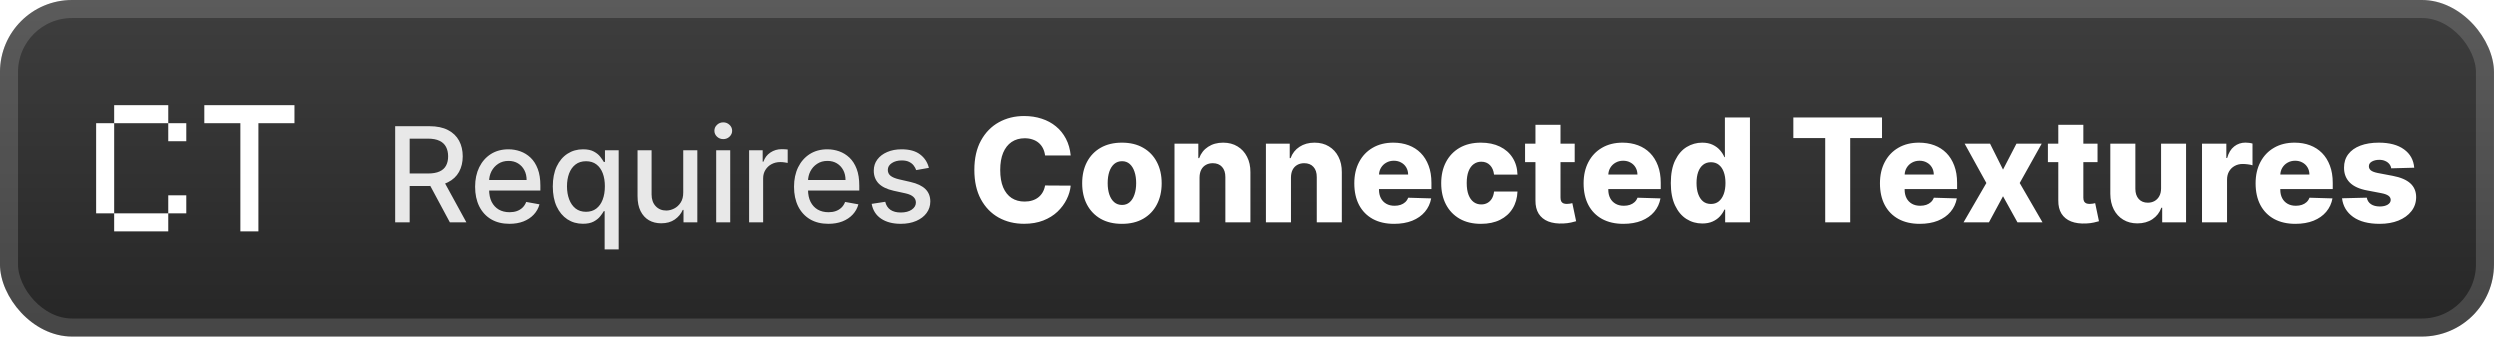 <svg width="208" height="28" viewBox="0 0 208 28" fill="none" xmlns="http://www.w3.org/2000/svg">
<rect x="-0.001" y="-3.05176e-05" width="207.5" height="28" rx="6" fill="url(#paint0_linear_38_16)"/>
<g filter="url(#filter0_d_38_16)">
<path d="M9.499 19.25V17.75H13.999V19.25H9.499ZM13.999 17.75V16.25H15.499V17.75H13.999ZM7.999 17.75V10.25H9.499V17.75H7.999ZM13.999 11.75V10.25H15.499V11.75H13.999ZM9.499 10.25V8.75H13.999V10.25H9.499ZM19.999 19.25V10.25H16.999V8.75H24.499V10.25H21.499V19.25H19.999Z" fill="white"/>
</g>
<g filter="url(#filter1_d_38_16)">
<path d="M32.878 18.5V10.5H35.73C36.349 10.5 36.864 10.607 37.273 10.82C37.684 11.034 37.992 11.329 38.195 11.707C38.398 12.082 38.499 12.516 38.499 13.008C38.499 13.497 38.396 13.928 38.191 14.301C37.987 14.671 37.68 14.958 37.269 15.164C36.86 15.37 36.346 15.473 35.726 15.473H33.566V14.434H35.617C36.007 14.434 36.325 14.378 36.57 14.266C36.817 14.154 36.998 13.991 37.112 13.777C37.227 13.564 37.284 13.307 37.284 13.008C37.284 12.706 37.226 12.444 37.109 12.223C36.994 12.001 36.813 11.832 36.566 11.715C36.321 11.595 35.999 11.535 35.601 11.535H34.085V18.5H32.878ZM36.827 14.891L38.804 18.5H37.429L35.492 14.891H36.827ZM42.385 18.621C41.794 18.621 41.285 18.495 40.858 18.242C40.433 17.987 40.105 17.629 39.873 17.168C39.644 16.704 39.529 16.161 39.529 15.539C39.529 14.924 39.644 14.383 39.873 13.914C40.105 13.445 40.428 13.079 40.842 12.816C41.259 12.553 41.746 12.422 42.303 12.422C42.642 12.422 42.97 12.478 43.287 12.59C43.605 12.702 43.89 12.878 44.143 13.117C44.395 13.357 44.595 13.668 44.74 14.051C44.886 14.431 44.959 14.893 44.959 15.438V15.851H40.19V14.976H43.815C43.815 14.669 43.752 14.397 43.627 14.16C43.502 13.921 43.326 13.732 43.1 13.594C42.876 13.456 42.613 13.387 42.311 13.387C41.983 13.387 41.696 13.467 41.451 13.629C41.209 13.788 41.022 13.996 40.889 14.254C40.759 14.509 40.694 14.786 40.694 15.086V15.77C40.694 16.171 40.764 16.512 40.904 16.793C41.048 17.074 41.247 17.289 41.502 17.438C41.757 17.583 42.056 17.656 42.397 17.656C42.618 17.656 42.82 17.625 43.002 17.562C43.184 17.497 43.342 17.401 43.475 17.273C43.608 17.146 43.709 16.988 43.779 16.801L44.885 17C44.797 17.326 44.638 17.611 44.408 17.855C44.182 18.098 43.897 18.286 43.553 18.422C43.212 18.555 42.822 18.621 42.385 18.621ZM50.306 20.75V17.566H50.236C50.165 17.694 50.064 17.84 49.931 18.004C49.801 18.168 49.621 18.311 49.392 18.434C49.163 18.556 48.866 18.617 48.501 18.617C48.017 18.617 47.584 18.494 47.204 18.246C46.827 17.996 46.53 17.641 46.314 17.18C46.1 16.716 45.993 16.16 45.993 15.512C45.993 14.863 46.102 14.309 46.318 13.848C46.536 13.387 46.836 13.034 47.216 12.789C47.596 12.544 48.027 12.422 48.509 12.422C48.881 12.422 49.181 12.484 49.407 12.609C49.637 12.732 49.814 12.875 49.939 13.039C50.066 13.203 50.165 13.348 50.236 13.473H50.333V12.5H51.474V20.75H50.306ZM48.759 17.621C49.095 17.621 49.379 17.532 49.611 17.355C49.845 17.176 50.022 16.927 50.142 16.609C50.264 16.292 50.325 15.922 50.325 15.5C50.325 15.083 50.266 14.719 50.146 14.406C50.026 14.094 49.85 13.85 49.618 13.676C49.387 13.501 49.1 13.414 48.759 13.414C48.407 13.414 48.114 13.505 47.88 13.688C47.646 13.87 47.469 14.118 47.349 14.434C47.232 14.749 47.173 15.104 47.173 15.5C47.173 15.901 47.233 16.262 47.353 16.582C47.473 16.902 47.65 17.156 47.884 17.344C48.121 17.529 48.413 17.621 48.759 17.621ZM56.845 16.012V12.5H58.017V18.5H56.868V17.461H56.806C56.668 17.781 56.447 18.048 56.142 18.262C55.84 18.473 55.464 18.578 55.013 18.578C54.627 18.578 54.286 18.494 53.989 18.324C53.695 18.152 53.464 17.898 53.294 17.562C53.127 17.227 53.044 16.811 53.044 16.316V12.5H54.212V16.176C54.212 16.585 54.325 16.91 54.552 17.152C54.779 17.395 55.073 17.516 55.435 17.516C55.654 17.516 55.871 17.461 56.087 17.352C56.306 17.242 56.487 17.077 56.63 16.855C56.776 16.634 56.848 16.353 56.845 16.012ZM59.586 18.5V12.5H60.754V18.5H59.586ZM60.176 11.574C59.973 11.574 59.798 11.507 59.653 11.371C59.509 11.233 59.438 11.069 59.438 10.879C59.438 10.686 59.509 10.522 59.653 10.387C59.798 10.249 59.973 10.18 60.176 10.18C60.379 10.18 60.552 10.249 60.696 10.387C60.841 10.522 60.914 10.686 60.914 10.879C60.914 11.069 60.841 11.233 60.696 11.371C60.552 11.507 60.379 11.574 60.176 11.574ZM62.325 18.5V12.5H63.454V13.453H63.517C63.626 13.13 63.819 12.876 64.095 12.691C64.374 12.504 64.689 12.41 65.04 12.41C65.113 12.41 65.199 12.413 65.298 12.418C65.4 12.423 65.479 12.43 65.536 12.438V13.555C65.49 13.542 65.406 13.527 65.286 13.512C65.167 13.493 65.047 13.484 64.927 13.484C64.651 13.484 64.405 13.543 64.189 13.66C63.975 13.775 63.806 13.935 63.681 14.141C63.556 14.344 63.493 14.575 63.493 14.836V18.5H62.325ZM68.918 18.621C68.327 18.621 67.818 18.495 67.391 18.242C66.966 17.987 66.638 17.629 66.406 17.168C66.177 16.704 66.063 16.161 66.063 15.539C66.063 14.924 66.177 14.383 66.406 13.914C66.638 13.445 66.961 13.079 67.375 12.816C67.792 12.553 68.279 12.422 68.836 12.422C69.175 12.422 69.503 12.478 69.82 12.59C70.138 12.702 70.423 12.878 70.676 13.117C70.929 13.357 71.128 13.668 71.274 14.051C71.419 14.431 71.492 14.893 71.492 15.438V15.851H66.723V14.976H70.348C70.348 14.669 70.285 14.397 70.16 14.16C70.035 13.921 69.86 13.732 69.633 13.594C69.409 13.456 69.146 13.387 68.844 13.387C68.516 13.387 68.229 13.467 67.985 13.629C67.742 13.788 67.555 13.996 67.422 14.254C67.292 14.509 67.227 14.786 67.227 15.086V15.77C67.227 16.171 67.297 16.512 67.438 16.793C67.581 17.074 67.78 17.289 68.035 17.438C68.291 17.583 68.589 17.656 68.93 17.656C69.151 17.656 69.353 17.625 69.535 17.562C69.718 17.497 69.875 17.401 70.008 17.273C70.141 17.146 70.242 16.988 70.313 16.801L71.418 17C71.33 17.326 71.171 17.611 70.942 17.855C70.715 18.098 70.43 18.286 70.086 18.422C69.745 18.555 69.356 18.621 68.918 18.621ZM77.284 13.965L76.226 14.152C76.181 14.017 76.111 13.888 76.015 13.766C75.921 13.643 75.793 13.543 75.632 13.465C75.471 13.387 75.269 13.348 75.027 13.348C74.696 13.348 74.42 13.422 74.198 13.57C73.977 13.716 73.866 13.905 73.866 14.137C73.866 14.337 73.941 14.499 74.089 14.621C74.237 14.743 74.477 14.844 74.808 14.922L75.761 15.141C76.313 15.268 76.725 15.465 76.995 15.73C77.266 15.996 77.402 16.341 77.402 16.766C77.402 17.125 77.297 17.445 77.089 17.727C76.883 18.005 76.596 18.224 76.226 18.383C75.859 18.542 75.433 18.621 74.948 18.621C74.277 18.621 73.728 18.478 73.304 18.191C72.879 17.902 72.619 17.492 72.523 16.961L73.652 16.789C73.722 17.083 73.866 17.306 74.085 17.457C74.304 17.605 74.589 17.68 74.941 17.68C75.323 17.68 75.629 17.6 75.859 17.441C76.088 17.28 76.202 17.083 76.202 16.852C76.202 16.664 76.132 16.506 75.991 16.379C75.853 16.251 75.641 16.155 75.355 16.09L74.339 15.867C73.779 15.74 73.365 15.536 73.097 15.258C72.831 14.979 72.698 14.626 72.698 14.199C72.698 13.845 72.797 13.535 72.995 13.27C73.193 13.004 73.467 12.797 73.816 12.648C74.165 12.497 74.564 12.422 75.015 12.422C75.663 12.422 76.174 12.562 76.546 12.844C76.918 13.122 77.165 13.496 77.284 13.965Z" fill="#E8E8E8"/>
<path d="M89.082 12.935H86.951C86.923 12.716 86.864 12.518 86.776 12.342C86.688 12.166 86.572 12.016 86.427 11.891C86.282 11.766 86.11 11.67 85.911 11.605C85.715 11.537 85.498 11.503 85.259 11.503C84.836 11.503 84.471 11.607 84.164 11.814C83.86 12.021 83.626 12.321 83.461 12.713C83.299 13.105 83.218 13.579 83.218 14.136C83.218 14.716 83.3 15.202 83.465 15.594C83.633 15.983 83.867 16.277 84.168 16.476C84.472 16.672 84.832 16.77 85.246 16.77C85.479 16.77 85.691 16.74 85.881 16.68C86.075 16.621 86.244 16.534 86.388 16.42C86.536 16.304 86.657 16.163 86.751 15.998C86.847 15.831 86.914 15.642 86.951 15.432L89.082 15.445C89.045 15.831 88.933 16.212 88.745 16.587C88.56 16.962 88.306 17.304 87.982 17.614C87.658 17.92 87.263 18.165 86.798 18.347C86.335 18.528 85.803 18.619 85.204 18.619C84.414 18.619 83.707 18.446 83.082 18.099C82.46 17.75 81.968 17.241 81.607 16.574C81.246 15.906 81.066 15.094 81.066 14.136C81.066 13.176 81.249 12.362 81.616 11.695C81.982 11.027 82.478 10.52 83.103 10.173C83.728 9.827 84.428 9.653 85.204 9.653C85.732 9.653 86.221 9.727 86.67 9.875C87.119 10.02 87.513 10.233 87.854 10.514C88.195 10.793 88.472 11.135 88.685 11.541C88.898 11.947 89.031 12.412 89.082 12.935ZM93.344 18.623C92.657 18.623 92.066 18.483 91.571 18.202C91.08 17.918 90.701 17.523 90.434 17.017C90.169 16.509 90.037 15.919 90.037 15.248C90.037 14.575 90.169 13.986 90.434 13.48C90.701 12.972 91.08 12.577 91.571 12.295C92.066 12.011 92.657 11.869 93.344 11.869C94.032 11.869 94.621 12.011 95.112 12.295C95.607 12.577 95.986 12.972 96.25 13.48C96.517 13.986 96.651 14.575 96.651 15.248C96.651 15.919 96.517 16.509 96.25 17.017C95.986 17.523 95.607 17.918 95.112 18.202C94.621 18.483 94.032 18.623 93.344 18.623ZM93.357 17.051C93.607 17.051 93.819 16.974 93.992 16.821C94.165 16.668 94.297 16.454 94.388 16.182C94.482 15.909 94.529 15.594 94.529 15.236C94.529 14.872 94.482 14.554 94.388 14.281C94.297 14.008 94.165 13.795 93.992 13.642C93.819 13.489 93.607 13.412 93.357 13.412C93.098 13.412 92.88 13.489 92.701 13.642C92.525 13.795 92.389 14.008 92.296 14.281C92.205 14.554 92.159 14.872 92.159 15.236C92.159 15.594 92.205 15.909 92.296 16.182C92.389 16.454 92.525 16.668 92.701 16.821C92.88 16.974 93.098 17.051 93.357 17.051ZM99.802 14.767V18.5H97.718V11.954H99.7V13.156H99.772C99.917 12.756 100.164 12.442 100.514 12.214C100.863 11.984 101.279 11.869 101.762 11.869C102.223 11.869 102.622 11.973 102.96 12.18C103.301 12.385 103.565 12.672 103.752 13.041C103.943 13.408 104.037 13.837 104.034 14.328V18.5H101.95V14.737C101.953 14.373 101.86 14.089 101.673 13.885C101.488 13.68 101.231 13.578 100.902 13.578C100.683 13.578 100.49 13.626 100.322 13.723C100.157 13.817 100.029 13.952 99.939 14.128C99.85 14.304 99.805 14.517 99.802 14.767ZM107.408 14.767V18.5H105.324V11.954H107.305V13.156H107.378C107.523 12.756 107.77 12.442 108.119 12.214C108.469 11.984 108.885 11.869 109.368 11.869C109.828 11.869 110.227 11.973 110.565 12.18C110.906 12.385 111.17 12.672 111.358 13.041C111.548 13.408 111.642 13.837 111.639 14.328V18.5H109.555V14.737C109.558 14.373 109.466 14.089 109.278 13.885C109.094 13.68 108.837 13.578 108.507 13.578C108.288 13.578 108.095 13.626 107.928 13.723C107.763 13.817 107.635 13.952 107.544 14.128C107.456 14.304 107.41 14.517 107.408 14.767ZM115.989 18.623C115.304 18.623 114.713 18.489 114.216 18.219C113.722 17.946 113.341 17.558 113.074 17.055C112.81 16.55 112.678 15.949 112.678 15.253C112.678 14.577 112.811 13.986 113.078 13.48C113.345 12.972 113.722 12.577 114.208 12.295C114.694 12.011 115.266 11.869 115.925 11.869C116.391 11.869 116.817 11.942 117.203 12.087C117.59 12.232 117.924 12.446 118.205 12.73C118.486 13.014 118.705 13.365 118.861 13.783C119.017 14.197 119.095 14.673 119.095 15.21V15.73H113.407V14.52H117.157C117.154 14.298 117.101 14.101 116.999 13.928C116.897 13.754 116.756 13.619 116.577 13.523C116.401 13.423 116.198 13.373 115.968 13.373C115.735 13.373 115.526 13.426 115.341 13.531C115.157 13.633 115.01 13.774 114.902 13.953C114.794 14.129 114.738 14.329 114.732 14.554V15.786C114.732 16.052 114.784 16.287 114.89 16.489C114.995 16.688 115.144 16.842 115.337 16.953C115.53 17.064 115.76 17.119 116.027 17.119C116.212 17.119 116.38 17.094 116.53 17.043C116.681 16.991 116.81 16.916 116.918 16.817C117.026 16.717 117.107 16.595 117.161 16.45L119.074 16.506C118.995 16.935 118.82 17.308 118.55 17.626C118.283 17.942 117.932 18.188 117.497 18.364C117.063 18.537 116.56 18.623 115.989 18.623ZM123.215 18.623C122.525 18.623 121.932 18.482 121.438 18.197C120.947 17.913 120.569 17.518 120.305 17.013C120.04 16.504 119.908 15.916 119.908 15.248C119.908 14.578 120.04 13.99 120.305 13.484C120.572 12.976 120.951 12.579 121.442 12.295C121.937 12.011 122.526 11.869 123.211 11.869C123.816 11.869 124.343 11.979 124.792 12.197C125.244 12.416 125.596 12.726 125.849 13.126C126.104 13.524 126.239 13.991 126.254 14.528H124.306C124.266 14.193 124.153 13.93 123.965 13.74C123.781 13.55 123.539 13.454 123.241 13.454C122.999 13.454 122.788 13.523 122.606 13.659C122.424 13.793 122.282 13.991 122.18 14.256C122.08 14.517 122.031 14.841 122.031 15.227C122.031 15.614 122.08 15.94 122.18 16.207C122.282 16.472 122.424 16.672 122.606 16.808C122.788 16.942 122.999 17.009 123.241 17.009C123.434 17.009 123.604 16.967 123.752 16.885C123.903 16.802 124.026 16.682 124.123 16.523C124.219 16.361 124.281 16.165 124.306 15.935H126.254C126.234 16.474 126.099 16.946 125.849 17.349C125.602 17.753 125.254 18.067 124.805 18.291C124.359 18.513 123.829 18.623 123.215 18.623ZM131.015 11.954V13.489H126.885V11.954H131.015ZM127.75 10.386H129.834V16.442C129.834 16.57 129.854 16.673 129.894 16.753C129.936 16.829 129.997 16.885 130.077 16.919C130.157 16.95 130.252 16.966 130.363 16.966C130.442 16.966 130.526 16.959 130.614 16.945C130.705 16.927 130.773 16.913 130.818 16.902L131.134 18.406C131.034 18.435 130.894 18.47 130.712 18.513C130.533 18.555 130.318 18.582 130.068 18.594C129.58 18.616 129.161 18.56 128.811 18.423C128.465 18.284 128.199 18.068 128.015 17.776C127.833 17.483 127.745 17.115 127.75 16.672V10.386ZM135.067 18.623C134.382 18.623 133.792 18.489 133.294 18.219C132.8 17.946 132.419 17.558 132.152 17.055C131.888 16.55 131.756 15.949 131.756 15.253C131.756 14.577 131.89 13.986 132.157 13.48C132.424 12.972 132.8 12.577 133.286 12.295C133.772 12.011 134.344 11.869 135.003 11.869C135.469 11.869 135.895 11.942 136.282 12.087C136.668 12.232 137.002 12.446 137.283 12.73C137.564 13.014 137.783 13.365 137.939 13.783C138.095 14.197 138.174 14.673 138.174 15.21V15.73H132.485V14.52H136.235C136.232 14.298 136.179 14.101 136.077 13.928C135.975 13.754 135.834 13.619 135.655 13.523C135.479 13.423 135.276 13.373 135.046 13.373C134.813 13.373 134.604 13.426 134.419 13.531C134.235 13.633 134.088 13.774 133.98 13.953C133.872 14.129 133.816 14.329 133.81 14.554V15.786C133.81 16.052 133.863 16.287 133.968 16.489C134.073 16.688 134.222 16.842 134.415 16.953C134.608 17.064 134.838 17.119 135.105 17.119C135.29 17.119 135.458 17.094 135.608 17.043C135.759 16.991 135.888 16.916 135.996 16.817C136.104 16.717 136.185 16.595 136.239 16.45L138.152 16.506C138.073 16.935 137.898 17.308 137.628 17.626C137.361 17.942 137.01 18.188 136.576 18.364C136.141 18.537 135.638 18.623 135.067 18.623ZM141.629 18.594C141.146 18.594 140.707 18.469 140.312 18.219C139.917 17.969 139.602 17.594 139.366 17.094C139.13 16.594 139.012 15.973 139.012 15.232C139.012 14.462 139.134 13.828 139.379 13.331C139.623 12.834 139.942 12.466 140.337 12.227C140.735 11.989 141.163 11.869 141.62 11.869C141.964 11.869 142.258 11.929 142.502 12.048C142.746 12.165 142.948 12.315 143.107 12.5C143.266 12.685 143.387 12.876 143.469 13.075H143.512V9.773H145.596V18.5H143.533V17.439H143.469C143.381 17.641 143.256 17.829 143.094 18.006C142.932 18.182 142.729 18.324 142.485 18.432C142.244 18.54 141.958 18.594 141.629 18.594ZM142.353 16.97C142.606 16.97 142.822 16.899 143.001 16.757C143.18 16.612 143.317 16.409 143.414 16.148C143.511 15.886 143.559 15.579 143.559 15.227C143.559 14.869 143.511 14.561 143.414 14.303C143.32 14.044 143.182 13.845 143.001 13.706C142.822 13.567 142.606 13.497 142.353 13.497C142.094 13.497 141.876 13.568 141.697 13.71C141.518 13.852 141.381 14.053 141.288 14.311C141.197 14.57 141.151 14.875 141.151 15.227C141.151 15.579 141.198 15.886 141.292 16.148C141.386 16.409 141.521 16.612 141.697 16.757C141.876 16.899 142.094 16.97 142.353 16.97ZM149.206 11.486V9.773H156.583V11.486H153.936V18.5H151.857V11.486H149.206ZM159.723 18.623C159.039 18.623 158.448 18.489 157.951 18.219C157.456 17.946 157.076 17.558 156.809 17.055C156.544 16.55 156.412 15.949 156.412 15.253C156.412 14.577 156.546 13.986 156.813 13.48C157.08 12.972 157.456 12.577 157.942 12.295C158.428 12.011 159 11.869 159.659 11.869C160.125 11.869 160.551 11.942 160.938 12.087C161.324 12.232 161.658 12.446 161.939 12.73C162.22 13.014 162.439 13.365 162.595 13.783C162.752 14.197 162.83 14.673 162.83 15.21V15.73H157.141V14.52H160.891C160.888 14.298 160.836 14.101 160.733 13.928C160.631 13.754 160.49 13.619 160.311 13.523C160.135 13.423 159.932 13.373 159.702 13.373C159.469 13.373 159.26 13.426 159.076 13.531C158.891 13.633 158.745 13.774 158.637 13.953C158.529 14.129 158.472 14.329 158.466 14.554V15.786C158.466 16.052 158.519 16.287 158.624 16.489C158.729 16.688 158.878 16.842 159.071 16.953C159.265 17.064 159.495 17.119 159.762 17.119C159.946 17.119 160.114 17.094 160.265 17.043C160.415 16.991 160.544 16.916 160.652 16.817C160.76 16.717 160.841 16.595 160.895 16.45L162.809 16.506C162.729 16.935 162.554 17.308 162.284 17.626C162.017 17.942 161.667 18.188 161.232 18.364C160.797 18.537 160.294 18.623 159.723 18.623ZM165.573 11.954L166.651 14.111L167.768 11.954H169.869L168.04 15.227L169.937 18.5H167.853L166.651 16.327L165.479 18.5H163.366L165.266 15.227L163.459 11.954H165.573ZM174.515 11.954V13.489H170.385V11.954H174.515ZM171.25 10.386H173.334V16.442C173.334 16.57 173.354 16.673 173.394 16.753C173.436 16.829 173.497 16.885 173.577 16.919C173.657 16.95 173.752 16.966 173.863 16.966C173.942 16.966 174.026 16.959 174.114 16.945C174.205 16.927 174.273 16.913 174.318 16.902L174.634 18.406C174.534 18.435 174.394 18.47 174.212 18.513C174.033 18.555 173.818 18.582 173.568 18.594C173.08 18.616 172.661 18.56 172.311 18.423C171.965 18.284 171.699 18.068 171.515 17.776C171.333 17.483 171.245 17.115 171.25 16.672V10.386ZM179.801 15.675V11.954H181.88V18.5H179.894V17.281H179.826C179.681 17.682 179.434 18 179.085 18.236C178.738 18.469 178.319 18.585 177.828 18.585C177.382 18.585 176.99 18.483 176.652 18.278C176.314 18.074 176.051 17.788 175.863 17.422C175.676 17.052 175.581 16.621 175.578 16.126V11.954H177.662V15.717C177.664 16.072 177.758 16.352 177.943 16.557C178.127 16.761 178.379 16.864 178.697 16.864C178.904 16.864 179.091 16.818 179.255 16.727C179.423 16.634 179.555 16.498 179.652 16.322C179.751 16.143 179.801 15.928 179.801 15.675ZM183.207 18.5V11.954H185.231V13.148H185.299C185.418 12.716 185.613 12.395 185.883 12.185C186.153 11.972 186.467 11.865 186.825 11.865C186.921 11.865 187.021 11.872 187.123 11.886C187.225 11.898 187.32 11.916 187.408 11.942V13.753C187.309 13.719 187.178 13.692 187.016 13.672C186.857 13.652 186.715 13.642 186.59 13.642C186.343 13.642 186.12 13.697 185.921 13.808C185.725 13.916 185.57 14.068 185.457 14.264C185.346 14.457 185.29 14.685 185.29 14.946V18.5H183.207ZM190.977 18.623C190.293 18.623 189.702 18.489 189.204 18.219C188.71 17.946 188.329 17.558 188.062 17.055C187.798 16.55 187.666 15.949 187.666 15.253C187.666 14.577 187.8 13.986 188.067 13.48C188.334 12.972 188.71 12.577 189.196 12.295C189.682 12.011 190.254 11.869 190.913 11.869C191.379 11.869 191.805 11.942 192.192 12.087C192.578 12.232 192.912 12.446 193.193 12.73C193.474 13.014 193.693 13.365 193.849 13.783C194.006 14.197 194.084 14.673 194.084 15.21V15.73H188.395V14.52H192.145C192.142 14.298 192.089 14.101 191.987 13.928C191.885 13.754 191.744 13.619 191.565 13.523C191.389 13.423 191.186 13.373 190.956 13.373C190.723 13.373 190.514 13.426 190.329 13.531C190.145 13.633 189.999 13.774 189.891 13.953C189.783 14.129 189.726 14.329 189.72 14.554V15.786C189.72 16.052 189.773 16.287 189.878 16.489C189.983 16.688 190.132 16.842 190.325 16.953C190.518 17.064 190.749 17.119 191.016 17.119C191.2 17.119 191.368 17.094 191.518 17.043C191.669 16.991 191.798 16.916 191.906 16.817C192.014 16.717 192.095 16.595 192.149 16.45L194.062 16.506C193.983 16.935 193.808 17.308 193.538 17.626C193.271 17.942 192.92 18.188 192.486 18.364C192.051 18.537 191.548 18.623 190.977 18.623ZM200.863 13.953L198.949 14.004C198.929 13.868 198.875 13.747 198.787 13.642C198.699 13.534 198.584 13.45 198.442 13.391C198.303 13.328 198.141 13.297 197.956 13.297C197.715 13.297 197.509 13.345 197.338 13.442C197.171 13.538 197.088 13.669 197.091 13.834C197.088 13.962 197.14 14.072 197.245 14.166C197.353 14.26 197.544 14.335 197.82 14.392L199.081 14.631C199.735 14.756 200.22 14.963 200.539 15.253C200.86 15.543 201.022 15.926 201.024 16.403C201.022 16.852 200.888 17.243 200.624 17.575C200.363 17.908 200.005 18.166 199.55 18.351C199.095 18.533 198.576 18.623 197.99 18.623C197.056 18.623 196.318 18.432 195.779 18.048C195.242 17.662 194.935 17.145 194.858 16.497L196.916 16.446C196.962 16.685 197.08 16.866 197.27 16.991C197.461 17.116 197.703 17.179 197.999 17.179C198.266 17.179 198.483 17.129 198.651 17.03C198.818 16.93 198.904 16.798 198.907 16.634C198.904 16.486 198.838 16.368 198.711 16.28C198.583 16.189 198.382 16.118 198.11 16.067L196.968 15.849C196.311 15.73 195.823 15.51 195.502 15.189C195.181 14.865 195.022 14.453 195.024 13.953C195.022 13.516 195.138 13.142 195.374 12.832C195.61 12.52 195.945 12.281 196.38 12.116C196.814 11.952 197.327 11.869 197.918 11.869C198.804 11.869 199.503 12.055 200.015 12.428C200.526 12.797 200.809 13.305 200.863 13.953Z" fill="white"/>
</g>
<rect x="0.749" y="0.75" width="206" height="26.5" rx="5.25" stroke="white" stroke-opacity="0.15" stroke-width="1.5"/>
<defs>
<filter id="filter0_d_38_16" x="1.999" y="-3.05176e-05" width="28" height="28" filterUnits="userSpaceOnUse" color-interpolation-filters="sRGB">
<feFlood flood-opacity="0" result="BackgroundImageFix"/>
<feColorMatrix in="SourceAlpha" type="matrix" values="0 0 0 0 0 0 0 0 0 0 0 0 0 0 0 0 0 0 127 0" result="hardAlpha"/>
<feOffset/>
<feGaussianBlur stdDeviation="2"/>
<feComposite in2="hardAlpha" operator="out"/>
<feColorMatrix type="matrix" values="0 0 0 0 0 0 0 0 0 0 0 0 0 0 0 0 0 0 0.25 0"/>
<feBlend mode="normal" in2="BackgroundImageFix" result="effect1_dropShadow_38_16"/>
<feBlend mode="normal" in="SourceGraphic" in2="effect1_dropShadow_38_16" result="shape"/>
</filter>
<filter id="filter1_d_38_16" x="27.999" y="3.5" width="177.5" height="21.25" filterUnits="userSpaceOnUse" color-interpolation-filters="sRGB">
<feFlood flood-opacity="0" result="BackgroundImageFix"/>
<feColorMatrix in="SourceAlpha" type="matrix" values="0 0 0 0 0 0 0 0 0 0 0 0 0 0 0 0 0 0 127 0" result="hardAlpha"/>
<feOffset/>
<feGaussianBlur stdDeviation="2"/>
<feComposite in2="hardAlpha" operator="out"/>
<feColorMatrix type="matrix" values="0 0 0 0 0 0 0 0 0 0 0 0 0 0 0 0 0 0 0.25 0"/>
<feBlend mode="normal" in2="BackgroundImageFix" result="effect1_dropShadow_38_16"/>
<feBlend mode="normal" in="SourceGraphic" in2="effect1_dropShadow_38_16" result="shape"/>
</filter>
<linearGradient id="paint0_linear_38_16" x1="103.749" y1="-3.05176e-05" x2="103.749" y2="26.6" gradientUnits="userSpaceOnUse">
<stop stop-color="#3E3E3E"/>
<stop offset="1" stop-color="#272727"/>
</linearGradient>
</defs>
</svg>
